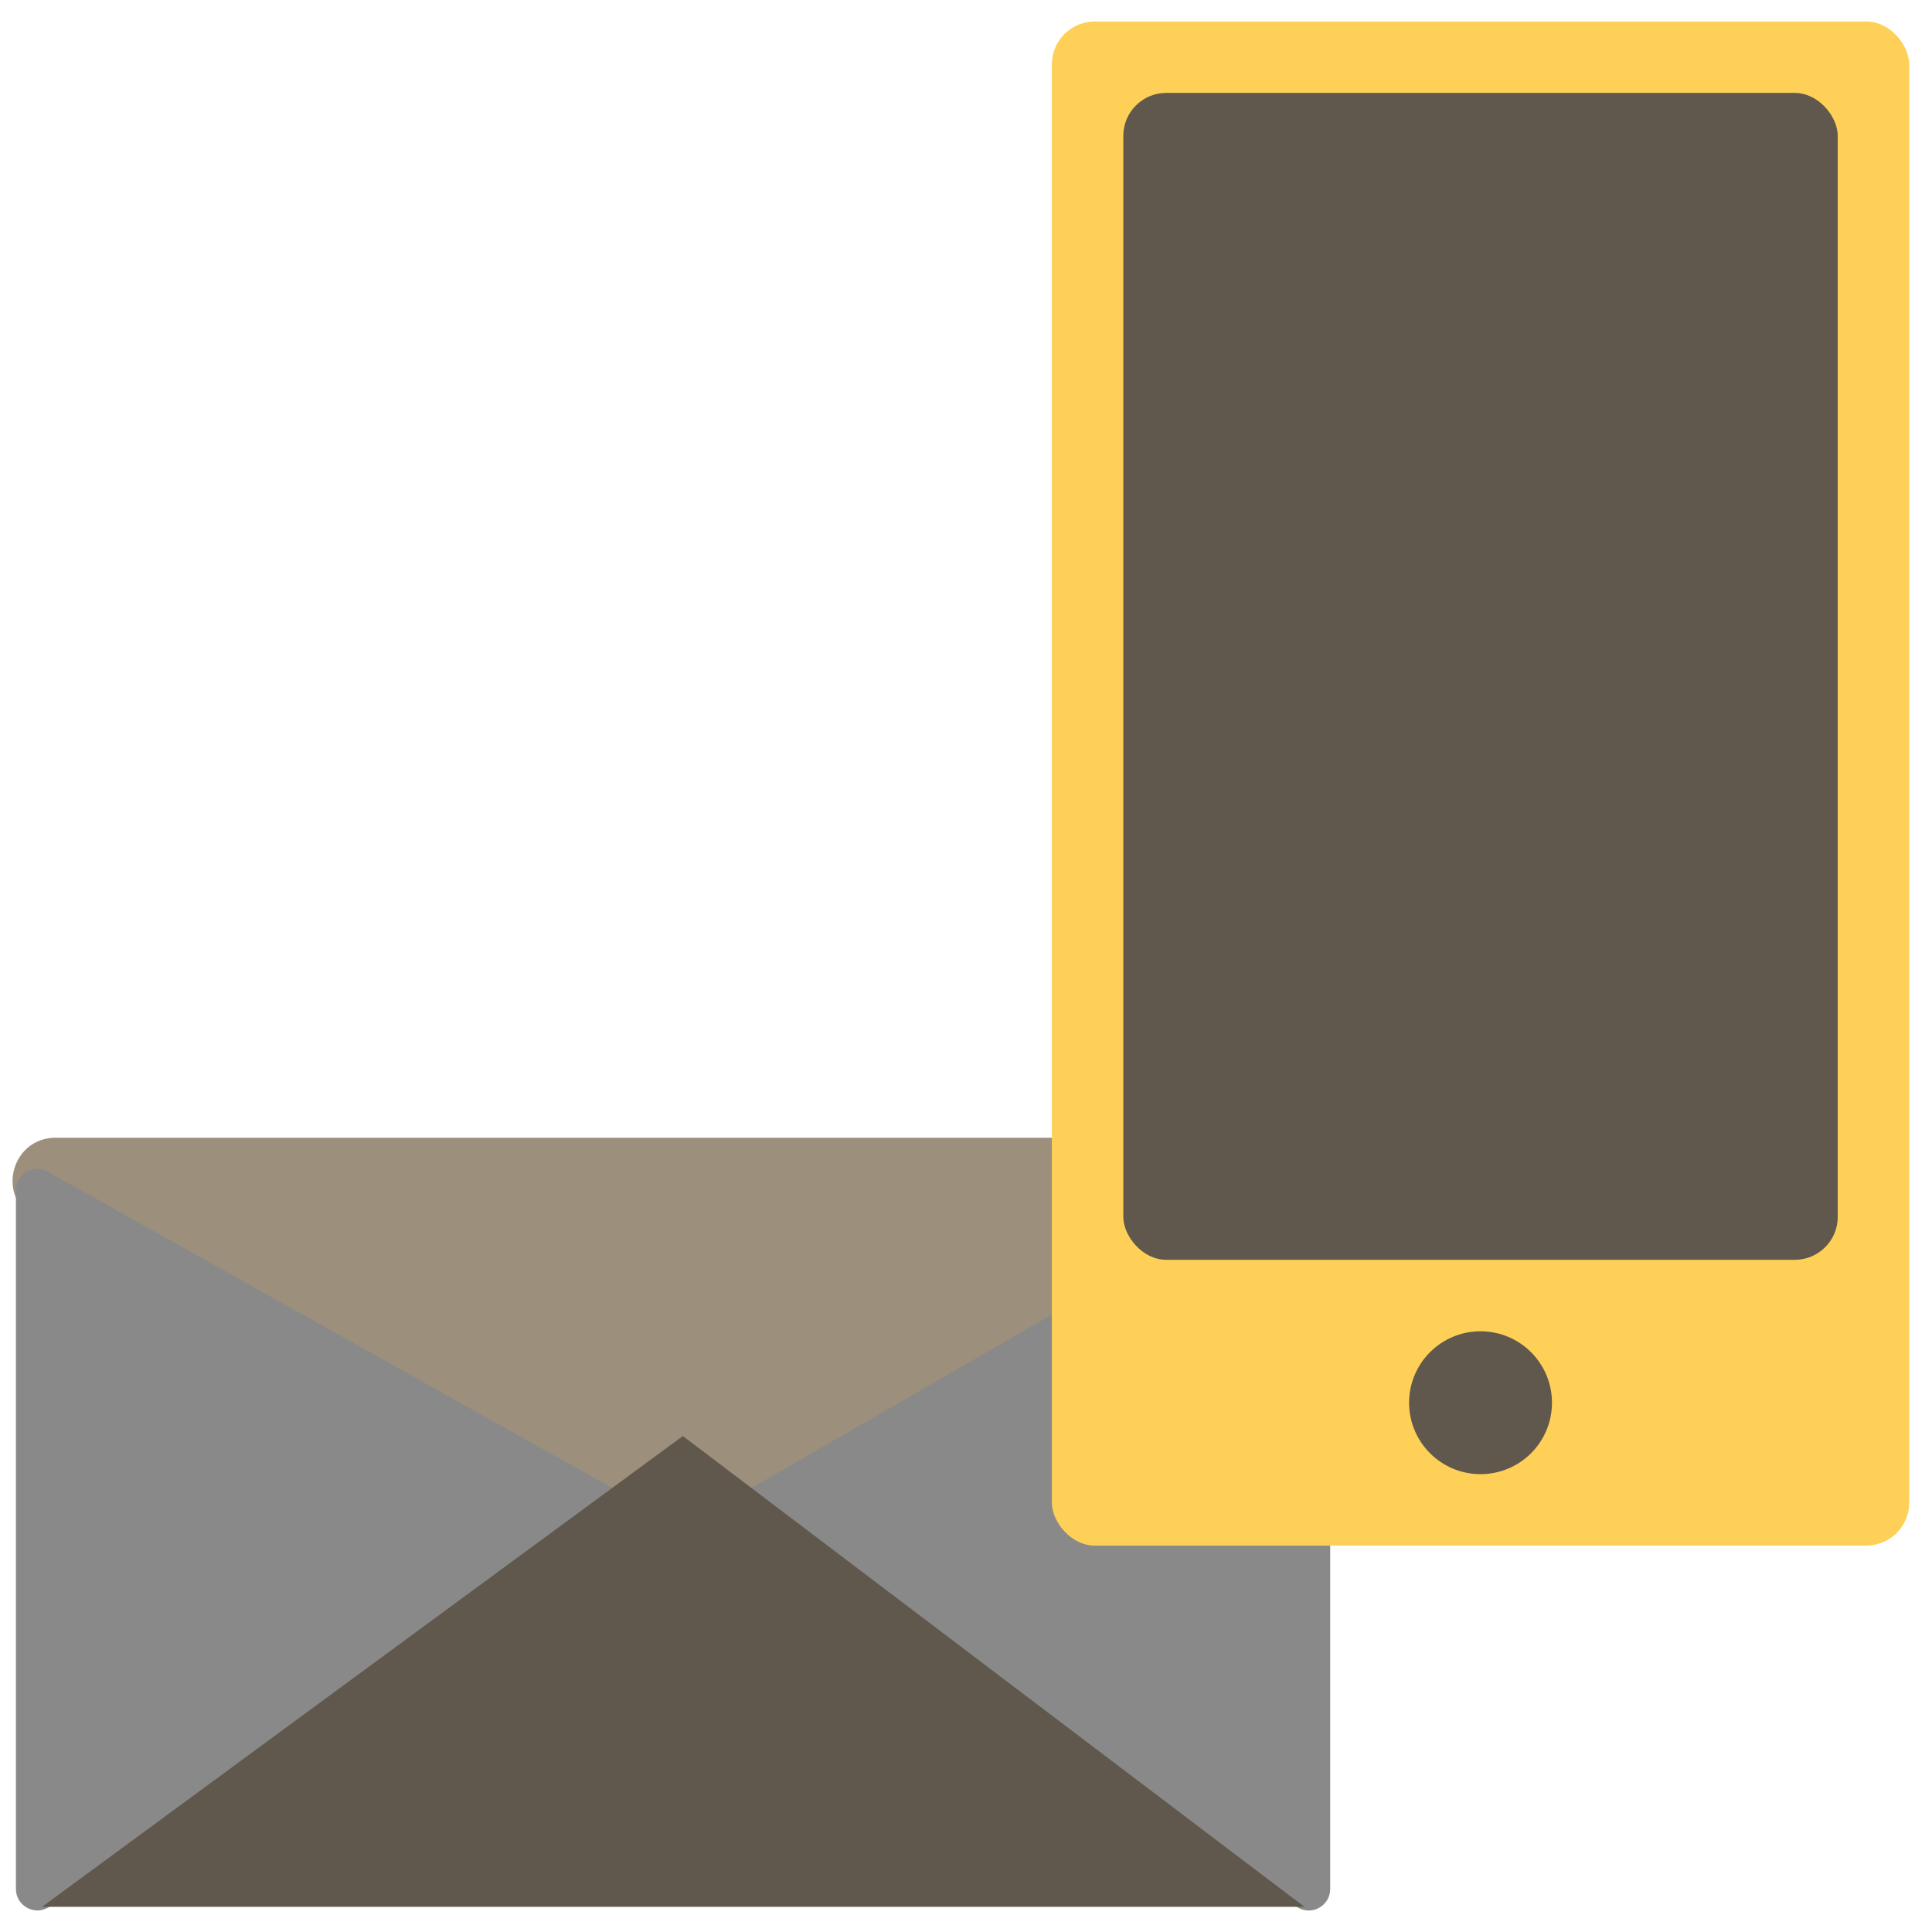 <svg width="90" height="90" viewBox="0 0 90 90" fill="none" xmlns="http://www.w3.org/2000/svg">
<g clip-path="url(#clip0_45_99)">
<path d="M30.78 76.259C31.451 76.708 32.326 76.709 32.999 76.262L62.484 56.666C64.134 55.57 63.358 53 61.377 53H2.588C0.611 53 -0.167 55.563 1.477 56.663L30.78 76.259Z" fill="#9C8F7C"/>
<path d="M33.26 70.324C32.605 70.702 32.591 71.643 33.235 72.04L60.44 88.849C61.106 89.26 61.965 88.781 61.965 87.998L61.965 55.483C61.965 54.713 61.132 54.232 60.465 54.617L33.26 70.324Z" fill="#898989"/>
<path d="M30.329 72.047C30.989 71.653 30.975 70.693 30.305 70.317L2.231 54.585C1.564 54.212 0.742 54.693 0.742 55.458L0.742 87.995C0.742 88.772 1.589 89.252 2.255 88.853L30.329 72.047Z" fill="#898989"/>
<path d="M31.81 66.896L60.766 88.827H1.96L31.81 66.896Z" fill="#60584C"/>
<rect x="49" y="1" width="39.938" height="71" rx="2" fill="#FFD057"/>
<rect x="52.328" y="4.328" width="33.281" height="54.359" rx="2" fill="#60584C"/>
<circle cx="68.969" cy="65.344" r="3.328" fill="#60584C"/>
</g>
<defs>
<clipPath id="clip0_45_99">
<rect width="90" height="90" fill="white"/>
</clipPath>
</defs>
</svg>
